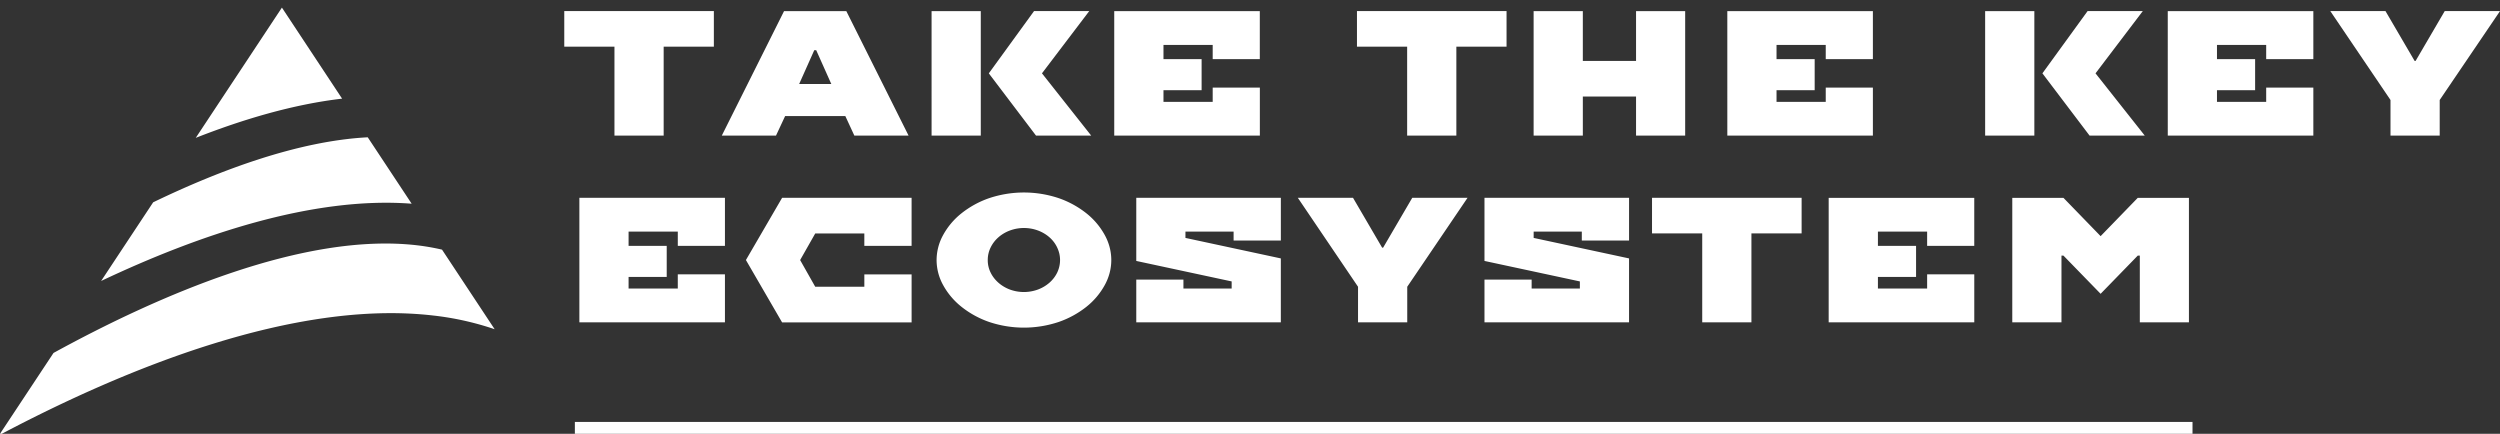 <svg width="219" height="38" fill="none" xmlns="http://www.w3.org/2000/svg"><rect width="100%" height="100%" fill="#333333" stroke="none"/><path d="M43.331 28.84a25.374 25.374 0 00-5.342-1.196C25.794 26.21 10.923 32.32.159 38H0l4.688-7.082c9.217-5.052 21.957-10.598 31.882-9.426a19.64 19.64 0 012.152.377l4.61 6.971zM24.695.667l-7.547 11.41c4.183-1.645 8.582-2.944 12.82-3.435L24.696.667zm11.367 17.178l-3.848-5.818c-6.056.316-12.87 2.835-18.797 5.695l-4.56 6.892c8.49-4.019 18.522-7.438 27.205-6.769zM49.43 4.09V.972h13.104V4.09h-4.397v7.787h-4.311V4.09h-4.397zm13.8 7.787L68.683.973h5.454l5.453 10.904h-4.75l-.79-1.711h-5.272l-.799 1.71h-4.748zm6.776-4.518h2.817L71.501 4.4h-.173l-1.322 2.96zm11.6 4.518V.973h4.311v10.903h-4.31zm5.015-5.453l3.96-5.452h4.835l-4.14 5.452 4.311 5.452h-4.834L86.62 6.425zm10.986 5.453V.973h12.752v4.208h-4.127V3.934h-4.311V5.18h3.34v2.722h-3.34v1.019h4.311V7.674h4.131v4.206l-12.756-.003zM118.87 4.09V.972h13.104V4.09h-4.397v7.787h-4.311V4.09h-4.396zm15.475 7.787V.973h4.311v4.365h4.662V.973h4.303v10.904h-4.303V8.455h-4.662v3.422h-4.311zm16.968 0V.973h12.752v4.208h-4.13V3.934h-4.311V5.18h3.341v2.722h-3.341v1.019h4.311V7.674h4.13v4.206l-12.752-.003zm22.585 0V.973h4.311v10.903h-4.311zm5.016-5.453l3.958-5.452h4.835l-4.14 5.452 4.312 5.452h-4.835l-4.13-5.452zm10.982 5.453V.973h12.753v4.208h-4.131V3.934h-4.311V5.18h3.341v2.722h-3.341v1.019h4.311V7.674h4.131v4.206l-12.753-.003zM204.135.972h4.834l2.551 4.365h.086l2.551-4.365H219l-5.282 7.787v3.117h-4.31V8.76L204.135.972zM50.753 28.235V17.33h12.752v4.206h-4.13V20.29h-4.311v1.247h3.34v2.723h-3.34v1.018h4.31v-1.247h4.131v4.206l-12.752-.002zm14.59-5.457l3.169-5.448h11.344v4.205h-4.14v-1.084h-4.301l-1.323 2.33 1.323 2.339h4.302v-1.084h4.14v4.205H68.511l-3.169-5.463zm16.703 0a4.55 4.55 0 01.58-2.203 6.282 6.282 0 011.6-1.889 8.202 8.202 0 012.418-1.325 9.603 9.603 0 016.106 0 8.21 8.21 0 012.418 1.325 6.293 6.293 0 011.601 1.889c.381.686.58 1.44.58 2.205 0 .765-.199 1.52-.58 2.206a6.301 6.301 0 01-1.601 1.89 8.215 8.215 0 01-2.422 1.326 9.589 9.589 0 01-6.102 0 8.206 8.206 0 01-2.417-1.326 6.292 6.292 0 01-1.602-1.89 4.562 4.562 0 01-.58-2.208zm4.482 0c-.004.378.08.751.25 1.098.324.666.925 1.197 1.678 1.484a3.57 3.57 0 002.474 0 3.251 3.251 0 001.008-.602c.287-.254.516-.554.675-.885.244-.515.31-1.082.19-1.63a2.733 2.733 0 00-.865-1.45c-.595-.525-1.4-.82-2.24-.82-.84 0-1.647.295-2.242.82a2.83 2.83 0 00-.68.893 2.47 2.47 0 00-.248 1.092zm13.01 5.457v-3.742h4.131v.784h4.225v-.624l-8.356-1.794v-5.53h12.665v3.742h-4.139v-.783h-4.218v.554l8.356 1.795v5.598H99.538zm14.153-10.905h4.835l2.55 4.365h.086l2.551-4.365h4.843l-5.281 7.79v3.117h-4.311V25.12l-5.273-7.79zm16.35 10.905v-3.742h4.131v.784h4.225v-.624l-8.356-1.794v-5.53h12.665v3.742h-4.139v-.783h-4.218v.554l8.356 1.795v5.598h-12.664zm14.676-7.787V17.33h13.105v3.118h-4.397v7.787h-4.31v-7.787h-4.398zm15.475 7.787V17.332h12.753v4.205h-4.128V20.29h-4.311v1.247h3.341v2.723h-3.341v1.018h4.311v-1.247h4.13v4.206l-12.755-.002zm16.084 0V17.332h4.483l3.255 3.354 3.254-3.354h4.483v10.903h-4.303v-5.843h-.18l-3.254 3.345-3.255-3.345h-.174v5.843h-4.309zm15.788 8.728H50.358V38h141.706v-1.037z" fill="#fff"/></svg>